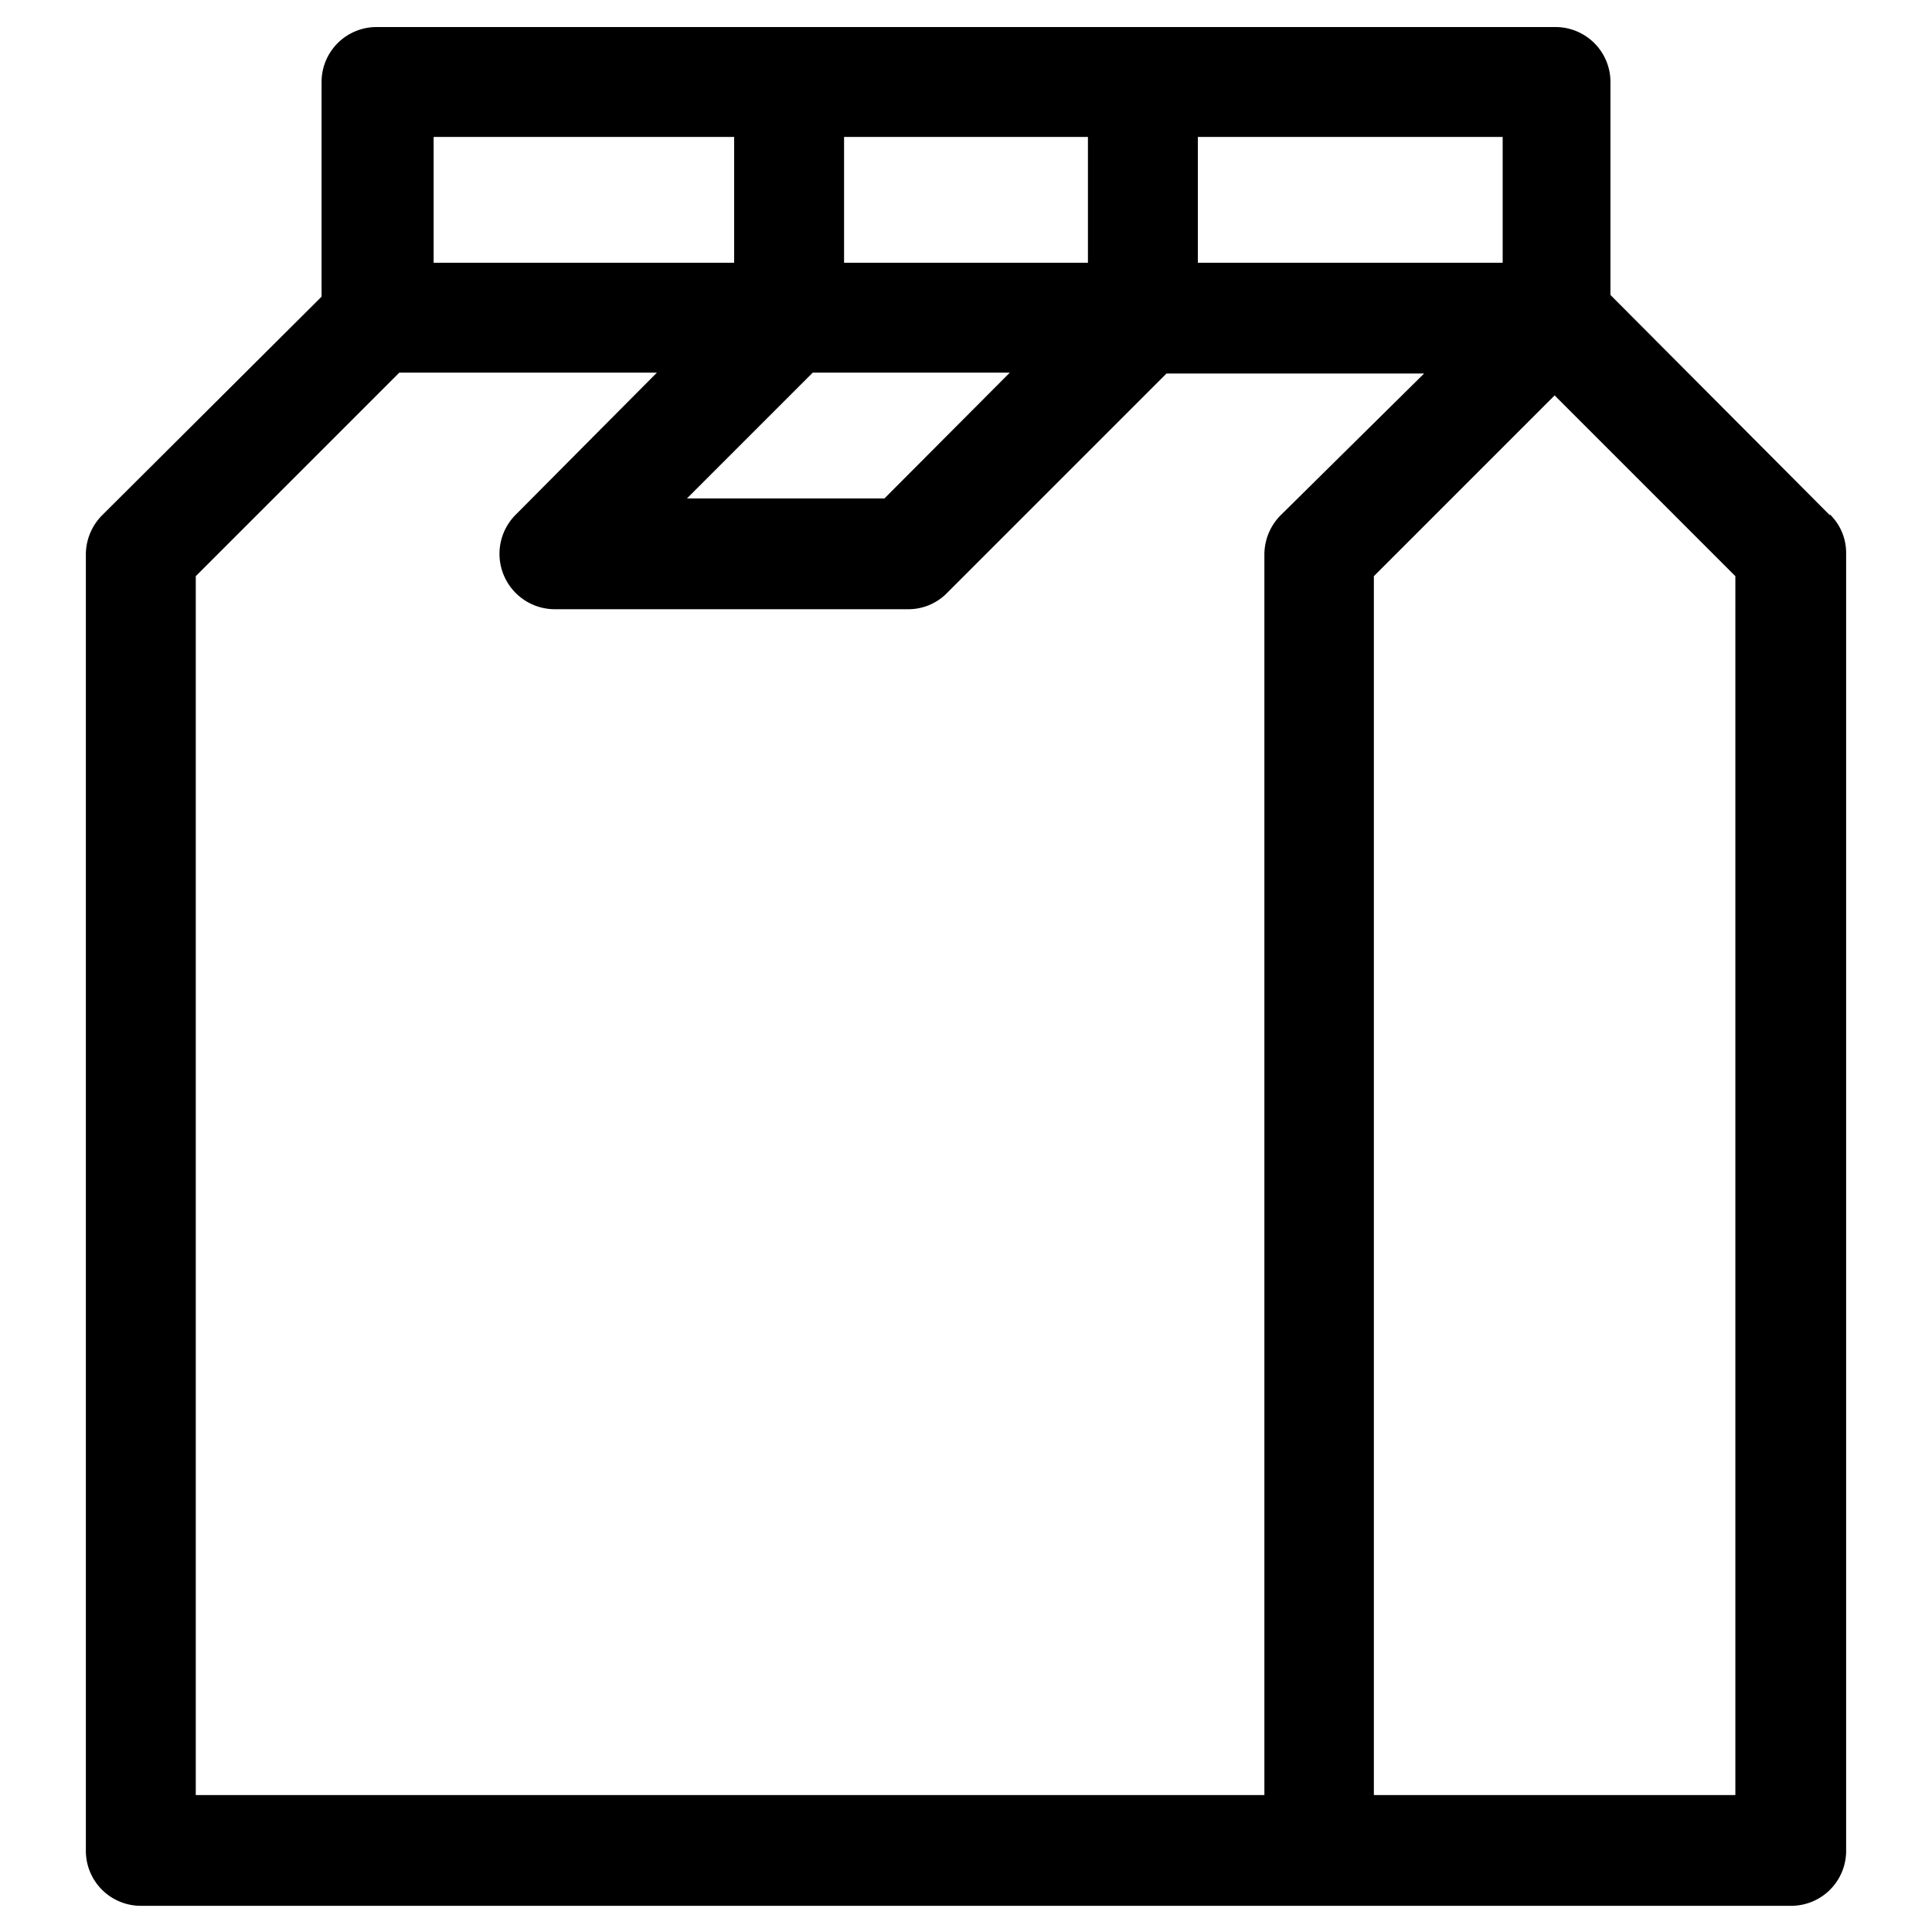 <svg xmlns="http://www.w3.org/2000/svg" viewBox="0 0 45 45"><path d="M42.62,12,37.51,6.87v-5A1.28,1.28,0,0,0,36.23.63H8.77A1.28,1.28,0,0,0,7.49,1.91v5L2.38,12a1.3,1.3,0,0,0-.38.91v30.2a1.28,1.28,0,0,0,1.28,1.28H41.72A1.28,1.28,0,0,0,43,43.09V12.89a1.25,1.25,0,0,0-.38-.91ZM27.9,3.19H35V6.12H27.9Zm-8.24,0h5.68V6.12H19.66Zm3.86,5.49L20.6,11.61H16l2.93-2.93ZM10.05,3.19H17.1V6.12h-7V3.19Zm19.4,9.7V41.81H4.56V13.42L9.3,8.68h6L12,12a1.29,1.29,0,0,0,.91,2.19h8.24a1.26,1.26,0,0,0,.9-.37l5.12-5.12h6L29.83,12a1.3,1.3,0,0,0-.38.91Zm11,28.92H32V13.42l4.21-4.21,4.21,4.21V41.81Z"/></svg>